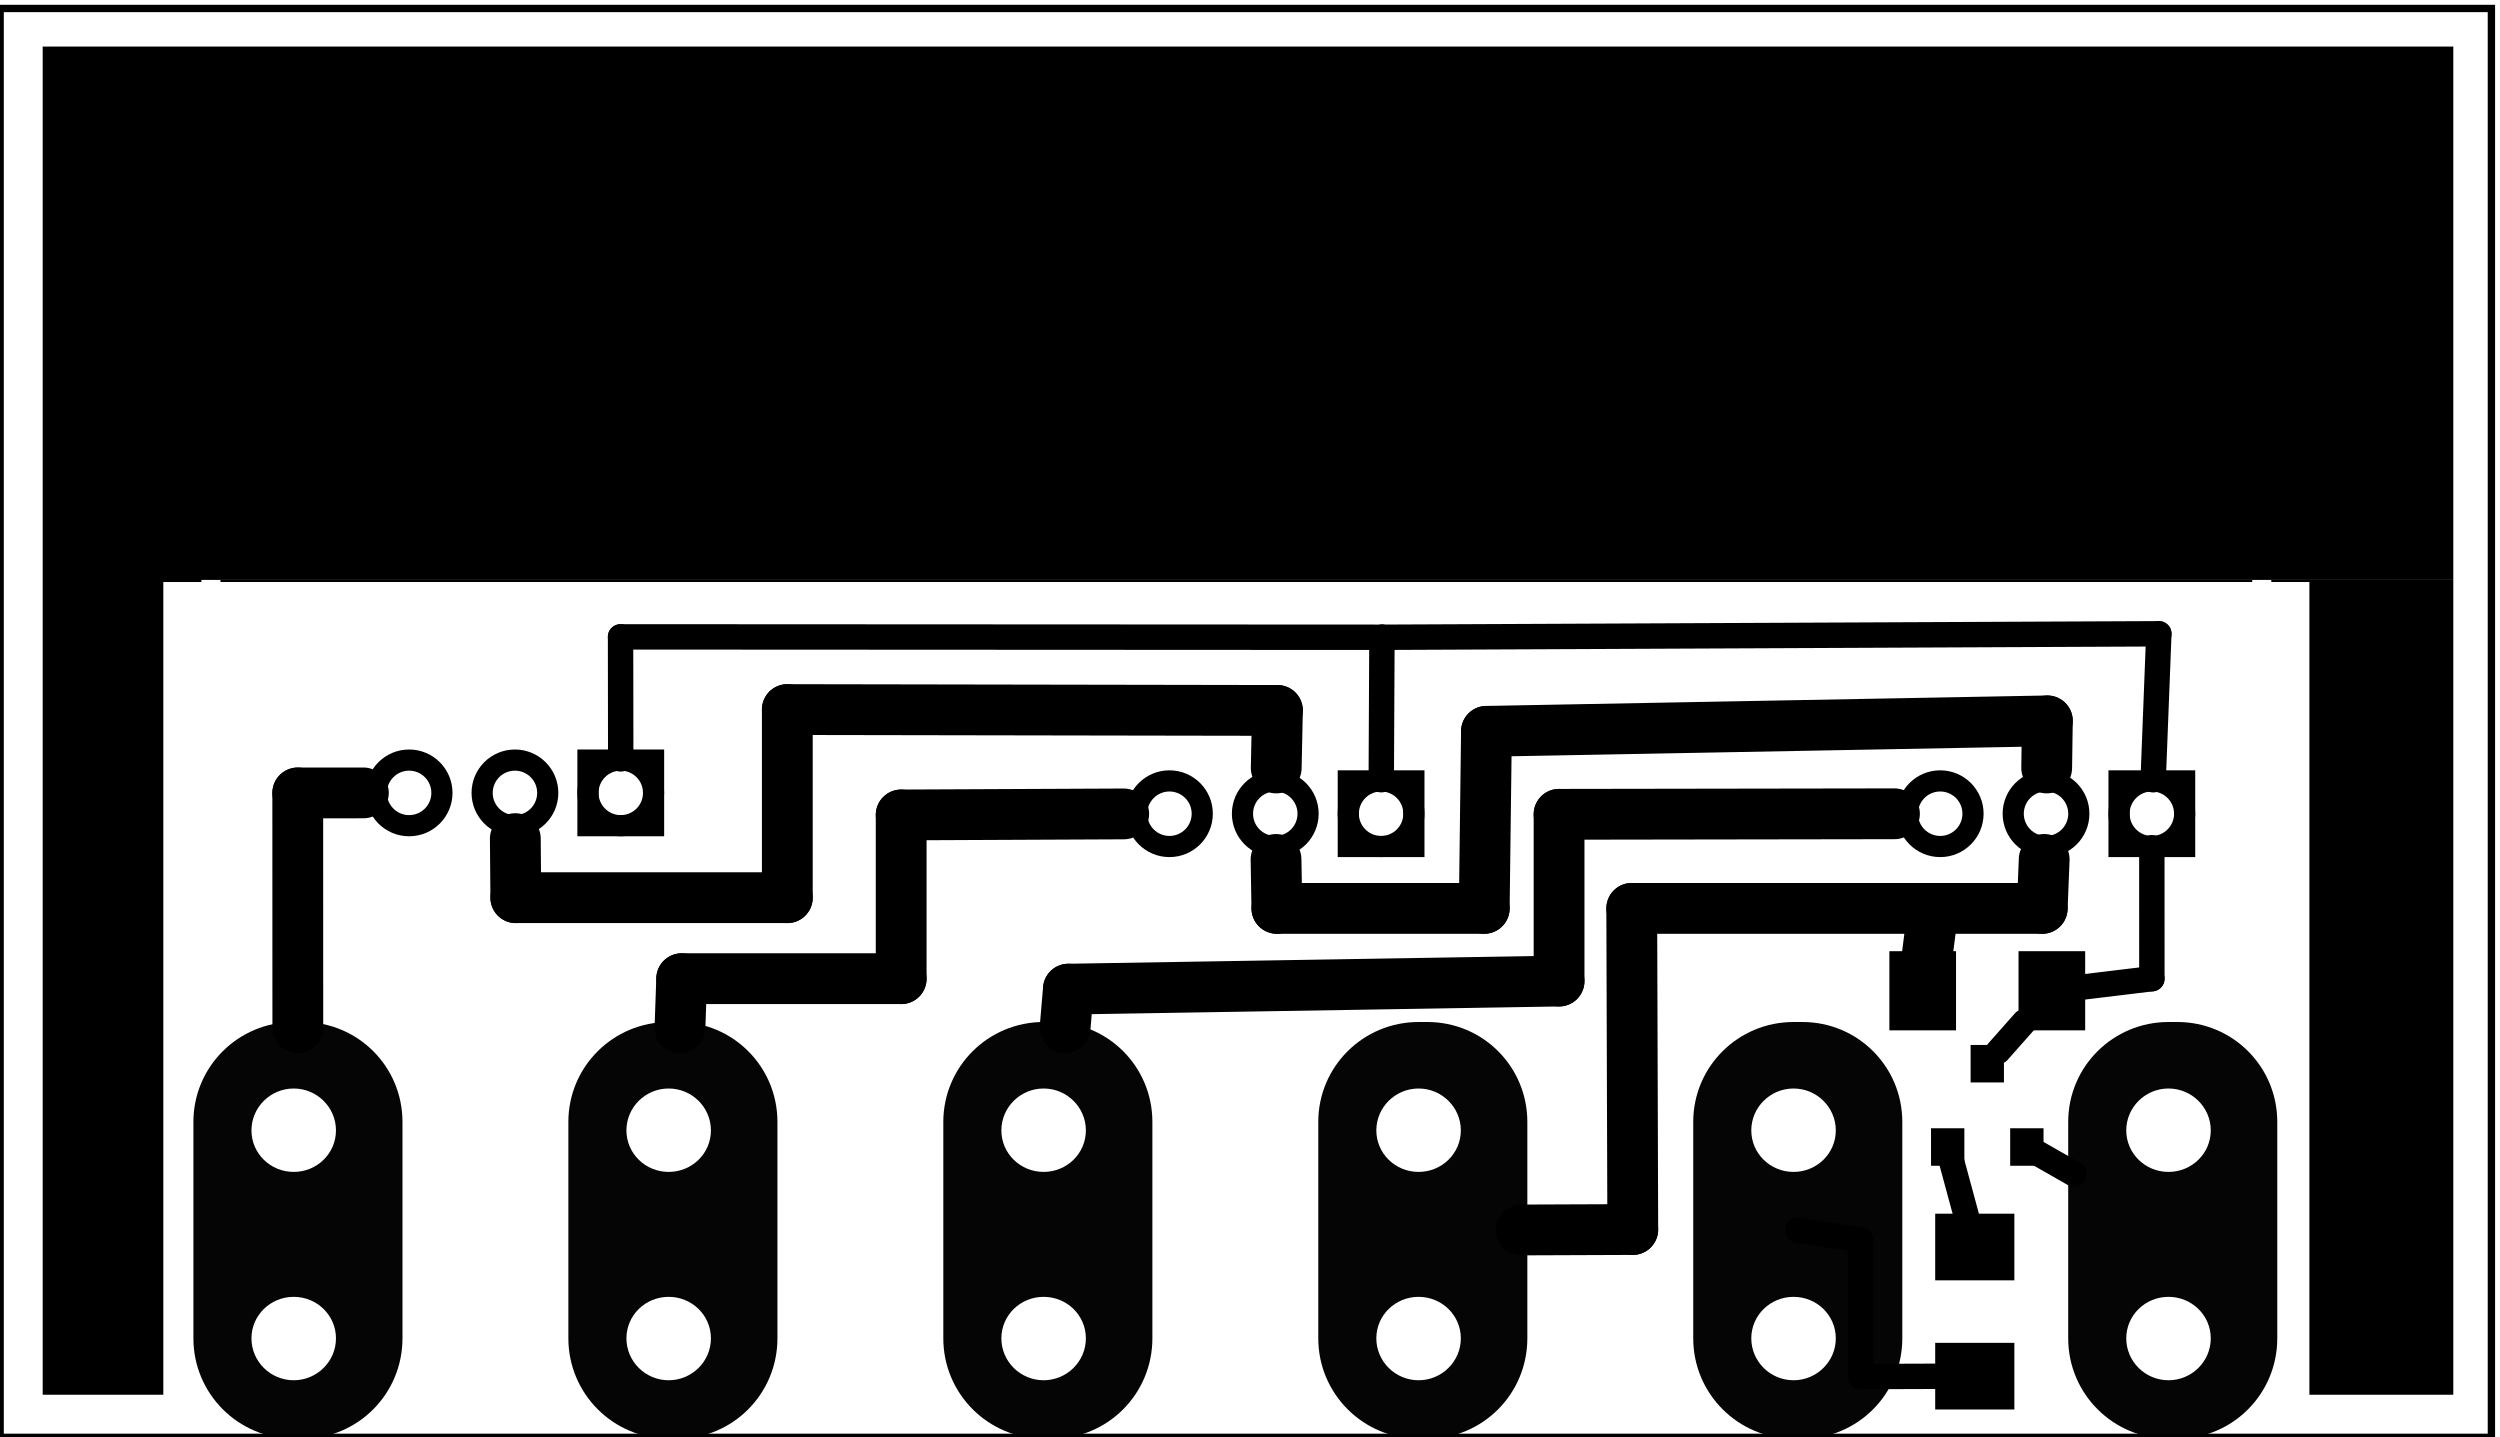 <?xml version='1.0' encoding='UTF-8' standalone='no'?>
<!-- Created with Fritzing (http://www.fritzing.org/) -->
<svg xmlns="http://www.w3.org/2000/svg" width="2.362in" x="0in" version="1.2" y="0in"  height="1.358in" viewBox="0 0 170.079 97.795" baseProfile="tiny" xmlns:svg="http://www.w3.org/2000/svg">
 <g transform="matrix(-1, 0, 0, 1, 170.079, 0)">
  <g partID="12040">
   <g id="board">
    <rect width="169.503" x="0.576" y="0.576" fill="none" height="97.219" stroke="black" fill-opacity="0.5" id="boardoutline" stroke-width="0.5"/>
   </g>
  </g>
  <g partID="313450">
   <g transform="translate(3.168,3.168)">
    <g  id="groundplane">
     <polygon fill="black" points="0,0,0,36.288,153.216,36.288,153.216,36.432,155.808,36.432,155.808,91.728,164.016,91.728,164.016,0"  stroke="none" stroke-width="0"/>
     <polygon fill="black" points="0,36.288,0,91.728,9.792,91.728,9.792,36.432,12.384,36.432,12.384,36.288"  stroke="none" stroke-width="0"/>
     <polygon fill="black" points="13.68,36.288,13.68,36.432,151.92,36.432,151.92,36.288"  stroke="none" stroke-width="0"/>
     <g  id="connector0pad">
      <circle fill="black" cx="5.954"  cy="5.876" stroke="none" r="2.7" stroke-width="0"/>
     </g>
    </g>
   </g>
  </g>
  <g partID="13240">
   <g transform="translate(15.039,40.964)">
    <g  id="copper0">
     <rect width="4.464" x="6.408" y="12.168" fill="none"  height="4.464" stroke="black" stroke-width="1.44"/>
     <circle fill="none" cx="8.64"  cy="14.4" stroke="black" id="connector0pad" r="2.232" stroke-width="1.44"/>
     <circle fill="none" cx="15.84"  cy="14.4" stroke="black" id="connector1pad" r="2.232" stroke-width="1.44"/>
     <circle fill="none" cx="23.04"  cy="14.4" stroke="black" id="connector2pad" r="2.232" stroke-width="1.44"/>
    </g>
   </g>
  </g>
  <g partID="13220">
   <g transform="translate(67.48,40.964)">
    <g  id="copper0">
     <rect width="4.464" x="6.408" y="12.168" fill="none"  height="4.464" stroke="black" stroke-width="1.44"/>
     <circle fill="none" cx="8.64"  cy="14.4" stroke="black" id="connector0pad" r="2.232" stroke-width="1.44"/>
     <circle fill="none" cx="15.84"  cy="14.4" stroke="black" id="connector1pad" r="2.232" stroke-width="1.44"/>
     <circle fill="none" cx="23.04"  cy="14.4" stroke="black" id="connector2pad" r="2.232" stroke-width="1.44"/>
    </g>
   </g>
  </g>
  <g partID="13160">
   <g transform="translate(119.212,39.547)">
    <g  id="copper0">
     <rect width="4.464" x="6.408" y="12.168" fill="none"  height="4.464" stroke="black" stroke-width="1.44"/>
     <circle fill="none" cx="8.64"  cy="14.4" stroke="black" id="connector0pad" r="2.232" stroke-width="1.44"/>
     <circle fill="none" cx="15.84"  cy="14.4" stroke="black" id="connector1pad" r="2.232" stroke-width="1.44"/>
     <circle fill="none" cx="23.04"  cy="14.4" stroke="black" id="connector2pad" r="2.232" stroke-width="1.44"/>
    </g>
   </g>
  </g>
  <g partID="40610">
   <g transform="translate(42.104,70.671)">
    <g transform="matrix(-1,1.27676e-15,-1.27676e-15,-1,0,0)">
     <g  flipped="1" id="copper0" transform="matrix(1, 0, 0, -1, 0, 6.52)">
      <g >
       <rect width="4.535" x="0.567" y="0.567" fill="black"  height="5.386" stroke="none" fill-opacity="1" id="connector0pad"/>
       <rect width="4.535" x="9.354" y="0.567" fill="black"  height="5.386" stroke="none" fill-opacity="1" id="connector1pad"/>
      </g>
     </g>
    </g>
   </g>
  </g>
  <g partID="40620">
   <g transform="translate(32.466,96.467)">
    <g transform="matrix(-1.38778e-15,-1,1,-1.38778e-15,0,0)">
     <g  flipped="1" id="copper0" transform="matrix(1, 0, 0, -1, 0, 6.52)">
      <g >
       <rect width="4.535" x="0.567" y="0.567" fill="black"  height="5.386" stroke="none" fill-opacity="1" id="connector0pad"/>
       <rect width="4.535" x="9.354" y="0.567" fill="black"  height="5.386" stroke="none" fill-opacity="1" id="connector1pad"/>
      </g>
     </g>
    </g>
   </g>
  </g>
  <g partID="40630">
   <g transform="translate(39.128,79.317)">
    <g transform="matrix(-1,7.21645e-16,-7.21645e-16,-1,0,0)">
     <g  flipped="1" id="copper0" transform="matrix(1, 0, 0, -1, 0, 8.22)">
      <g >
       <!-- unten links -->
       <rect width="2.268" x="0.425" y="5.669" fill="black"  height="2.551" stroke="none" fill-opacity="1" id="connector0pin"/>
       <g width="0" x="1.559" y="6.945" fill="none"  height="0" id="connector0terminal" stroke-width="0"/>
       <!-- unten rechts -->
       <rect width="2.268" x="5.811" y="5.669" fill="black"  height="2.551" stroke="none" fill-opacity="1" id="connector1pin"/>
       <g width="0" x="6.945" y="6.945" fill="none"  height="0" id="connector1terminal" stroke-width="0"/>
       <!-- oben mitte -->
       <rect width="2.268" x="3.118" y="0" fill="black"  height="2.551" stroke="none" fill-opacity="1" id="connector2pin"/>
       <g width="0" x="4.252" y="1.276" fill="none"  height="0" id="connector2terminal" stroke-width="0"/>
      </g>
     </g>
    </g>
   </g>
  </g>
  <g partID="46960">
   <g transform="translate(105.91,69.536)">
    <g transform="matrix(2.22045e-16,1,-1,2.22045e-16,0,0)">
     <g  id="copper0" transform="matrix(1, 0, 0, 1, -167.25, -382.666)">
      <g >
       <g  id="0.3.0.0" transform="matrix(1, 0, 0, 1, 0, -2141.18)">
        <path fill="black"  stroke="none" style="opacity:0.98;fill-rule:nonzero;" fill-opacity="1" id="connector0pin" d="m174.05,2523.85c-3.769,0,-6.8,3.056,-6.8,6.825l0,0.6c0,3.769,3.031,6.8,6.8,6.8l14.725,0c3.769,0,6.825,-3.031,6.825,-6.8l0,-0.6c0,-3.769,-3.056,-6.825,-6.825,-6.825l-14.725,0zm0.575,3.95c1.566,0,2.825,1.287,2.825,2.875,0,1.588,-1.259,2.875,-2.825,2.875,-1.566,0,-2.85,-1.287,-2.85,-2.875,0,-1.588,1.284,-2.875,2.85,-2.875zm14.15,0c1.566,0,2.85,1.287,2.85,2.875,0,1.588,-1.284,2.875,-2.85,2.875,-1.566,0,-2.825,-1.287,-2.825,-2.875,0,-1.588,1.259,-2.875,2.825,-2.875z"/>
       </g>
      </g>
     </g>
    </g>
   </g>
  </g>
  <g partID="46940">
   <g transform="translate(131.421,69.536)">
    <g transform="matrix(2.22045e-16,1,-1,2.22045e-16,0,0)">
     <g  id="copper0" transform="matrix(1, 0, 0, 1, -167.25, -382.666)">
      <g >
       <g  id="0.3.0.0" transform="matrix(1, 0, 0, 1, 0, -2141.18)">
        <path fill="black"  stroke="none" style="opacity:0.98;fill-rule:nonzero;" fill-opacity="1" id="connector0pin" d="m174.05,2523.85c-3.769,0,-6.8,3.056,-6.8,6.825l0,0.6c0,3.769,3.031,6.8,6.8,6.8l14.725,0c3.769,0,6.825,-3.031,6.825,-6.8l0,-0.6c0,-3.769,-3.056,-6.825,-6.825,-6.825l-14.725,0zm0.575,3.95c1.566,0,2.825,1.287,2.825,2.875,0,1.588,-1.259,2.875,-2.825,2.875,-1.566,0,-2.85,-1.287,-2.85,-2.875,0,-1.588,1.284,-2.875,2.85,-2.875zm14.15,0c1.566,0,2.85,1.287,2.85,2.875,0,1.588,-1.284,2.875,-2.85,2.875,-1.566,0,-2.825,-1.287,-2.825,-2.875,0,-1.588,1.259,-2.875,2.825,-2.875z"/>
       </g>
      </g>
     </g>
    </g>
   </g>
  </g>
  <g partID="46920">
   <g transform="translate(156.933,69.536)">
    <g transform="matrix(2.22045e-16,1,-1,2.22045e-16,0,0)">
     <g  id="copper0" transform="matrix(1, 0, 0, 1, -167.25, -382.666)">
      <g >
       <g  id="0.3.0.0" transform="matrix(1, 0, 0, 1, 0, -2141.18)">
        <path fill="black"  stroke="none" style="opacity:0.98;fill-rule:nonzero;" fill-opacity="1" id="connector0pin" d="m174.05,2523.85c-3.769,0,-6.8,3.056,-6.8,6.825l0,0.6c0,3.769,3.031,6.8,6.8,6.8l14.725,0c3.769,0,6.825,-3.031,6.825,-6.8l0,-0.6c0,-3.769,-3.056,-6.825,-6.825,-6.825l-14.725,0zm0.575,3.95c1.566,0,2.825,1.287,2.825,2.875,0,1.588,-1.259,2.875,-2.825,2.875,-1.566,0,-2.85,-1.287,-2.85,-2.875,0,-1.588,1.284,-2.875,2.85,-2.875zm14.15,0c1.566,0,2.85,1.287,2.85,2.875,0,1.588,-1.284,2.875,-2.85,2.875,-1.566,0,-2.825,-1.287,-2.825,-2.875,0,-1.588,1.259,-2.875,2.825,-2.875z"/>
       </g>
      </g>
     </g>
    </g>
   </g>
  </g>
  <g partID="46470">
   <g transform="translate(29.374,69.536)">
    <g transform="matrix(2.22045e-16,1,-1,2.22045e-16,0,0)">
     <g  id="copper0" transform="matrix(1, 0, 0, 1, -167.25, -382.666)">
      <g >
       <g  id="0.3.0.0" transform="matrix(1, 0, 0, 1, 0, -2141.18)">
        <path fill="black"  stroke="none" style="opacity:0.98;fill-rule:nonzero;" fill-opacity="1" id="connector0pin" d="m174.05,2523.85c-3.769,0,-6.8,3.056,-6.8,6.825l0,0.6c0,3.769,3.031,6.8,6.8,6.8l14.725,0c3.769,0,6.825,-3.031,6.825,-6.8l0,-0.6c0,-3.769,-3.056,-6.825,-6.825,-6.825l-14.725,0zm0.575,3.95c1.566,0,2.825,1.287,2.825,2.875,0,1.588,-1.259,2.875,-2.825,2.875,-1.566,0,-2.85,-1.287,-2.85,-2.875,0,-1.588,1.284,-2.875,2.85,-2.875zm14.15,0c1.566,0,2.85,1.287,2.85,2.875,0,1.588,-1.284,2.875,-2.85,2.875,-1.566,0,-2.825,-1.287,-2.825,-2.875,0,-1.588,1.259,-2.875,2.825,-2.875z"/>
       </g>
      </g>
     </g>
    </g>
   </g>
  </g>
  <g partID="46450">
   <g transform="translate(54.886,69.536)">
    <g transform="matrix(2.22045e-16,1,-1,2.22045e-16,0,0)">
     <g  id="copper0" transform="matrix(1, 0, 0, 1, -167.25, -382.666)">
      <g >
       <g  id="0.3.0.0" transform="matrix(1, 0, 0, 1, 0, -2141.18)">
        <path fill="black"  stroke="none" style="opacity:0.98;fill-rule:nonzero;" fill-opacity="1" id="connector0pin" d="m174.05,2523.85c-3.769,0,-6.8,3.056,-6.8,6.825l0,0.6c0,3.769,3.031,6.8,6.8,6.8l14.725,0c3.769,0,6.825,-3.031,6.825,-6.8l0,-0.6c0,-3.769,-3.056,-6.825,-6.825,-6.825l-14.725,0zm0.575,3.95c1.566,0,2.825,1.287,2.825,2.875,0,1.588,-1.259,2.875,-2.825,2.875,-1.566,0,-2.85,-1.287,-2.85,-2.875,0,-1.588,1.284,-2.875,2.85,-2.875zm14.15,0c1.566,0,2.85,1.287,2.85,2.875,0,1.588,-1.284,2.875,-2.85,2.875,-1.566,0,-2.825,-1.287,-2.825,-2.875,0,-1.588,1.259,-2.875,2.825,-2.875z"/>
       </g>
      </g>
     </g>
    </g>
   </g>
  </g>
  <g partID="46420">
   <g transform="translate(80.398,69.536)">
    <g transform="matrix(2.22045e-16,1,-1,2.22045e-16,0,0)">
     <g  id="copper0" transform="matrix(1, 0, 0, 1, -167.25, -382.666)">
      <g >
       <g  id="0.3.0.0" transform="matrix(1, 0, 0, 1, 0, -2141.18)">
        <path fill="black"  stroke="none" style="opacity:0.98;fill-rule:nonzero;" fill-opacity="1" id="connector0pin" d="m174.05,2523.85c-3.769,0,-6.8,3.056,-6.8,6.825l0,0.6c0,3.769,3.031,6.8,6.8,6.8l14.725,0c3.769,0,6.825,-3.031,6.825,-6.8l0,-0.6c0,-3.769,-3.056,-6.825,-6.825,-6.825l-14.725,0zm0.575,3.95c1.566,0,2.825,1.287,2.825,2.875,0,1.588,-1.259,2.875,-2.825,2.875,-1.566,0,-2.85,-1.287,-2.85,-2.875,0,-1.588,1.284,-2.875,2.85,-2.875zm14.15,0c1.566,0,2.85,1.287,2.85,2.875,0,1.588,-1.284,2.875,-2.85,2.875,-1.566,0,-2.825,-1.287,-2.825,-2.875,0,-1.588,1.259,-2.875,2.825,-2.875z"/>
       </g>
      </g>
     </g>
    </g>
   </g>
  </g>
  <g partID="302520">
   <line stroke="black" stroke-linecap="round" y1="66.75" x1="64.011" y2="67.3" stroke-width="3.456" x2="97.396"/>
  </g>
  <g partID="302230">
   <line stroke="black" stroke-linecap="round" y1="67.3" x1="97.396" y2="69.936" stroke-width="3.456" x2="97.621"/>
  </g>
  <g partID="302180">
   <line stroke="black" stroke-linecap="round" y1="55.405" x1="64.011" y2="66.75" stroke-width="3.456" x2="64.011"/>
  </g>
  <g partID="68940">
   <line stroke="black" stroke-linecap="round" y1="55.369" x1="41.191" y2="55.405" stroke-width="3.456" x2="64.011"/>
  </g>
  <g partID="302130">
   <line stroke="black" stroke-linecap="round" y1="66.589" x1="123.707" y2="69.936" stroke-width="3.456" x2="123.824"/>
  </g>
  <g partID="312130">
   <line stroke="black" stroke-linecap="round" y1="66.589" x1="108.773" y2="66.589" stroke-width="3.456" x2="123.707"/>
  </g>
  <g partID="70060">
   <line stroke="black" stroke-linecap="round" y1="55.448" x1="108.773" y2="66.589" stroke-width="3.456" x2="108.773"/>
  </g>
  <g partID="69550">
   <line stroke="black" stroke-linecap="round" y1="55.378" x1="93.632" y2="55.448" stroke-width="3.456" x2="108.773"/>
  </g>
  <g partID="70910">
   <line stroke="black" stroke-linecap="round" y1="53.95" x1="149.829" y2="69.936" stroke-width="3.456" x2="149.825"/>
  </g>
  <g partID="70870">
   <line stroke="black" stroke-linecap="round" y1="53.948" x1="145.364" y2="53.95" stroke-width="3.456" x2="149.829"/>
  </g>
  <g partID="71750">
   <line stroke="black" stroke-linecap="round" y1="79.875" x1="28.974" y2="78.461" stroke-width="1.728" x2="31.449"/>
  </g>
  <g partID="72670">
   <line stroke="black" stroke-linecap="round" y1="82.977" x1="36.232" y2="78.917" stroke-width="1.728" x2="37.332"/>
  </g>
  <g partID="75110">
   <line stroke="black" stroke-linecap="round" y1="93.64" x1="38.019" y2="93.659" stroke-width="1.728" x2="43.502"/>
  </g>
  <g partID="313320">
   <line stroke="black" stroke-linecap="round" y1="93.659" x1="43.502" y2="84.35" stroke-width="1.728" x2="43.502"/>
  </g>
  <g partID="313370">
   <line stroke="black" stroke-linecap="round" y1="84.35" x1="43.502" y2="83.711" stroke-width="1.728" x2="47.773"/>
  </g>
  <g partID="304690">
   <line stroke="black" stroke-linecap="round" y1="61.078" x1="116.52" y2="61.078" stroke-width="3.456" x2="134.993"/>
  </g>
  <g partID="304560">
   <line stroke="black" stroke-linecap="round" y1="48.278" x1="116.52" y2="61.078" stroke-width="3.456" x2="116.52"/>
  </g>
  <g partID="304420">
   <line stroke="black" stroke-linecap="round" y1="48.337" x1="83.173" y2="48.278" stroke-width="3.456" x2="116.52"/>
  </g>
  <g partID="304820">
   <line stroke="black" stroke-linecap="round" y1="61.078" x1="134.993" y2="57.059" stroke-width="3.456" x2="135.026"/>
  </g>
  <g partID="304430">
   <line stroke="black" stroke-linecap="round" y1="52.252" x1="83.255" y2="48.337" stroke-width="3.456" x2="83.173"/>
  </g>
  <g partID="312470">
   <line stroke="black" stroke-linecap="round" y1="61.805" x1="38.557" y2="65.118" stroke-width="3.456" x2="38.978"/>
  </g>
  <g partID="309110">
   <line stroke="black" stroke-linecap="round" y1="83.655" x1="58.996" y2="61.805" stroke-width="3.456" x2="59.066"/>
  </g>
  <g partID="308980">
   <line stroke="black" stroke-linecap="round" y1="61.805" x1="59.066" y2="61.805" stroke-width="3.456" x2="38.557"/>
  </g>
  <g partID="308860">
   <line stroke="black" stroke-linecap="round" y1="83.685" x1="66.573" y2="83.655" stroke-width="3.456" x2="58.996"/>
  </g>
  <g partID="309280">
   <line stroke="black" stroke-linecap="round" y1="53.051" x1="76.109" y2="43.359" stroke-width="1.728" x2="76.062"/>
  </g>
  <g partID="309620">
   <line stroke="black" stroke-linecap="round" y1="43.332" x1="127.866" y2="51.635" stroke-width="1.728" x2="127.855"/>
  </g>
  <g partID="309450">
   <line stroke="black" stroke-linecap="round" y1="43.359" x1="76.062" y2="43.332" stroke-width="1.728" x2="127.866"/>
  </g>
  <g partID="310690">
   <line stroke="black" stroke-linecap="round" y1="43.359" x1="76.062" y2="43.122" stroke-width="1.728" x2="23.203"/>
  </g>
  <g partID="310840">
   <line stroke="black" stroke-linecap="round" y1="43.122" x1="23.203" y2="53.054" stroke-width="1.728" x2="23.589"/>
  </g>
  <g partID="312690">
   <line stroke="black" stroke-linecap="round" y1="66.589" x1="23.677" y2="67.186" stroke-width="1.728" x2="28.614"/>
  </g>
  <g partID="311150">
   <line stroke="black" stroke-linecap="round" y1="57.676" x1="23.679" y2="66.589" stroke-width="1.728" x2="23.677"/>
  </g>
  <g partID="311270">
   <line stroke="black" stroke-linecap="round" y1="69.52" x1="32.35" y2="71.543" stroke-width="1.728" x2="34.142"/>
  </g>
  <g partID="311830">
   <line stroke="black" stroke-linecap="round" y1="49.048" x1="30.788" y2="49.759" stroke-width="3.456" x2="68.951"/>
  </g>
  <g partID="311720">
   <line stroke="black" stroke-linecap="round" y1="49.759" x1="68.951" y2="61.805" stroke-width="3.456" x2="69.102"/>
  </g>
  <g partID="311500">
   <line stroke="black" stroke-linecap="round" y1="61.805" x1="83.211" y2="58.475" stroke-width="3.456" x2="83.268"/>
  </g>
  <g partID="311610">
   <line stroke="black" stroke-linecap="round" y1="61.805" x1="69.102" y2="61.805" stroke-width="3.456" x2="83.211"/>
  </g>
  <g partID="311390">
   <line stroke="black" stroke-linecap="round" y1="52.252" x1="30.834" y2="49.048" stroke-width="3.456" x2="30.788"/>
  </g>
  <g partID="313010">
   <line stroke="black" stroke-linecap="round" y1="61.805" x1="38.557" y2="61.805" stroke-width="3.456" x2="31.138"/>
  </g>
  <g partID="313120">
   <line stroke="black" stroke-linecap="round" y1="61.805" x1="31.138" y2="58.474" stroke-width="3.456" x2="31.004"/>
  </g>
 </g>
</svg>
